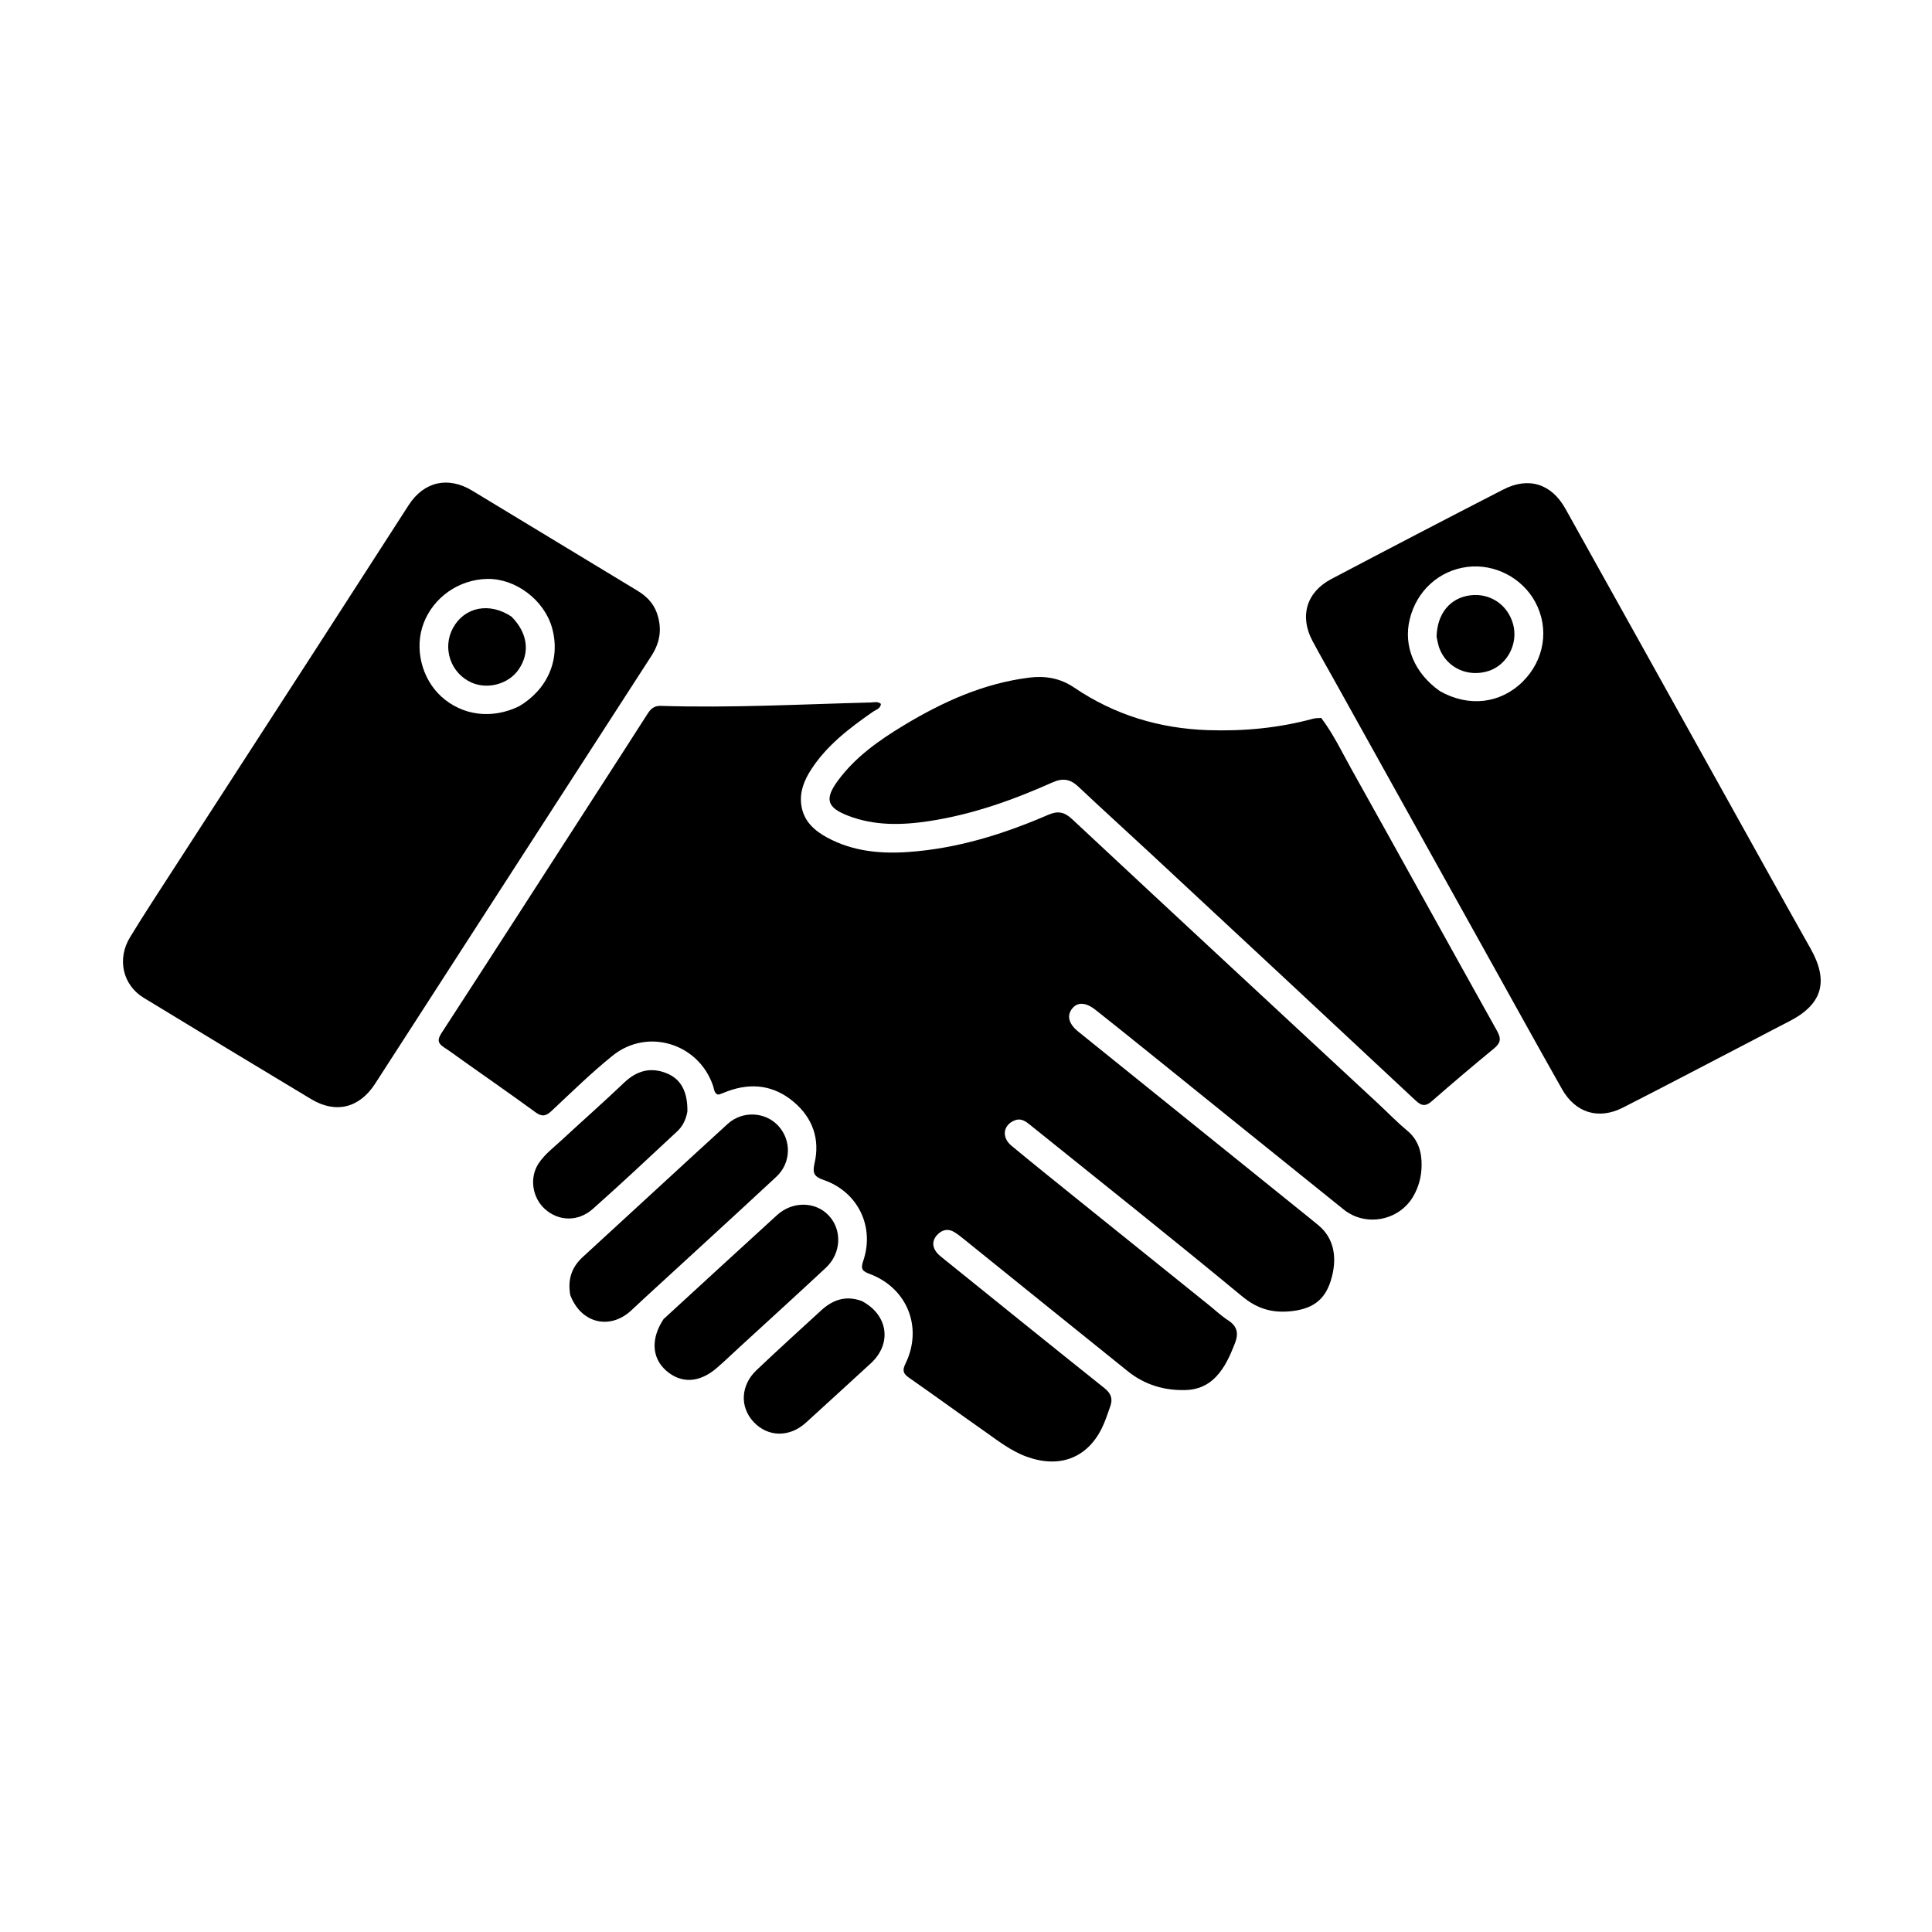 <svg version="1.1" id="Layer_1" xmlns="http://www.w3.org/2000/svg" xmlns:xlink="http://www.w3.org/1999/xlink" x="0px" y="0px"
	 width="100%" viewBox="0 0 976 976" enable-background="new 0 0 976 976" xml:space="preserve">
<path fill="#000000" opacity="1" stroke="none" 
	d="
M234.066,535.96 
	C230.644,533.543 227.587,531.22 224.369,529.146 
	C221.253,527.138 220.779,525.363 223.001,521.944 
	C248.877,482.131 274.562,442.195 300.296,402.29 
	C309.235,388.429 318.198,374.582 327.076,360.682 
	C328.704,358.134 330.403,356.478 333.807,356.586 
	C369.142,357.713 404.433,355.779 439.739,354.883 
	C441.469,354.839 443.367,354.192 445.034,355.592 
	C444.771,358.074 442.486,358.516 440.975,359.569 
	C429.168,367.792 417.753,376.446 409.784,388.727 
	C406.295,394.105 403.886,399.951 404.786,406.597 
	C405.881,414.688 411.26,419.55 417.932,423.15 
	C430.688,430.034 444.533,431.401 458.691,430.42 
	C483.421,428.706 506.754,421.478 529.339,411.706 
	C534.314,409.553 537.529,410.004 541.623,413.827 
	C593.011,461.819 644.597,509.599 696.127,557.44 
	C701.01,561.975 705.643,566.807 710.768,571.047 
	C716.477,575.769 718.245,581.879 718.16,588.793 
	C718.092,594.366 716.71,599.67 713.853,604.524 
	C706.697,616.685 689.922,619.942 678.844,611.051 
	C645.967,584.665 613.193,558.151 580.366,531.703 
	C571.414,524.49 562.447,517.294 553.428,510.163 
	C548.464,506.238 544.289,506.106 541.578,509.571 
	C538.828,513.085 539.887,517.252 544.65,521.093 
	C583.429,552.362 622.222,583.613 661.01,614.871 
	C662.696,616.23 664.373,617.601 666.043,618.98 
	C673.803,625.387 675.974,635.392 672.186,647.257 
	C669.081,656.982 662.687,661.433 651.654,662.445 
	C642.414,663.292 634.999,661.084 627.489,654.875 
	C592.306,625.786 556.566,597.37 520.987,568.761 
	C518.57,566.817 516.071,564.549 512.459,566.043 
	C506.71,568.42 505.865,574.568 510.97,578.795 
	C521.623,587.614 532.405,596.278 543.174,604.956 
	C565.742,623.142 588.335,641.296 610.918,659.463 
	C614.034,661.969 616.966,664.763 620.311,666.911 
	C625.083,669.975 625.845,673.589 623.803,678.742 
	C621.39,684.831 618.865,690.716 614.27,695.548 
	C610.115,699.916 604.939,702.035 599.116,702.215 
	C588.287,702.549 578.324,699.615 569.807,692.776 
	C542.134,670.557 514.544,648.234 486.91,625.965 
	C485.356,624.712 483.781,623.453 482.077,622.426 
	C478.64,620.355 475.503,621.422 473.138,624.172 
	C470.796,626.897 470.962,630.054 473.287,632.837 
	C474.34,634.098 475.704,635.116 476.996,636.158 
	C503.977,657.909 530.922,679.704 558.016,701.314 
	C561.319,703.949 562.196,706.701 560.904,710.38 
	C559.581,714.147 558.357,717.99 556.589,721.551 
	C549.063,736.707 535.105,741.835 518.713,735.908 
	C510.56,732.959 503.907,727.644 496.971,722.775 
	C484.291,713.873 471.769,704.745 459.061,695.882 
	C456.13,693.837 455.84,692.125 457.412,688.909 
	C466.342,670.645 458.361,650.67 439.33,643.55 
	C435.902,642.268 434.614,641.207 436.016,637.182 
	C442.047,619.866 433.477,602.079 416.119,596.112 
	C411.276,594.447 410.34,592.65 411.499,587.617 
	C414.307,575.41 410.531,564.757 400.998,556.681 
	C391.156,548.344 379.84,546.79 367.724,551.212 
	C366.317,551.725 364.938,552.318 363.533,552.837 
	C363.237,552.946 362.88,552.89 362.545,552.911 
	C360.708,552.091 360.783,550.215 360.277,548.695 
	C353.096,527.149 327.143,519.022 309.426,533.33 
	C298.689,542.001 288.778,551.71 278.693,561.162 
	C275.922,563.759 273.896,564.354 270.61,561.954 
	C258.634,553.21 246.46,544.738 234.066,535.96 
z"/>
<path fill="#000000" opacity="1" stroke="none" 
	d="
M331.814,309.599 
	C334.617,317.586 333.458,324.564 329.07,331.349 
	C282.494,403.367 235.997,475.436 189.476,547.49 
	C181.583,559.717 169.652,562.735 157.205,555.264 
	C128.934,538.294 100.734,521.203 72.574,504.05 
	C62.003,497.611 58.982,484.481 65.692,473.473 
	C72.712,461.957 80.12,450.675 87.444,439.346 
	C111.493,402.142 135.598,364.975 159.647,327.771 
	C175.288,303.574 190.842,279.321 206.484,255.125 
	C214.156,243.258 226.374,240.499 238.521,247.846 
	C266.308,264.651 294.065,281.504 321.854,298.305 
	C326.255,300.966 329.847,304.279 331.814,309.599 
M262.228,356.793 
	C276.828,348.138 283.265,332.838 278.887,317.195 
	C274.94,303.09 260.439,292.159 246.069,292.455 
	C231.842,292.748 219.036,301.684 214.013,314.825 
	C209.213,327.38 212.943,342.812 222.978,351.915 
	C233.523,361.481 248.403,363.497 262.228,356.793 
z"/>
<path fill="#000000" opacity="1" stroke="none" 
	d="
M753.858,487.081 
	C727.364,439.443 701.039,392.13 674.714,344.817 
	C670.827,337.83 666.839,330.896 663.069,323.846 
	C656.39,311.359 659.927,299.164 672.525,292.527 
	C701.411,277.307 730.369,262.221 759.41,247.298 
	C772.205,240.723 783.751,244.358 790.802,256.983 
	C818.176,305.996 845.436,355.072 872.75,404.119 
	C886.691,429.151 900.57,454.22 914.642,479.179 
	C924.015,495.804 920.661,507.421 903.675,516.049 
	C898.179,518.84 892.74,521.743 887.271,524.584 
	C864.803,536.257 842.399,548.056 819.837,559.545 
	C807.565,565.794 795.908,562.22 789.119,550.243 
	C777.289,529.372 765.711,508.359 753.858,487.081 
M727.396,349.136 
	C741.864,357.339 757.868,355.537 769.145,344.435 
	C780.243,333.51 782.795,317.485 775.567,304.117 
	C768.956,291.89 755.055,284.687 741.339,286.381 
	C727.027,288.149 715.716,298.382 712.177,312.762 
	C708.854,326.267 714.455,340.053 727.396,349.136 
z"/>
<path fill="#000000" opacity="1" stroke="none" 
	d="
M667.452,362.68 
	C673.667,370.91 677.923,379.974 682.783,388.665 
	C707.405,432.691 731.736,476.88 756.344,520.914 
	C758.525,524.816 757.975,527.002 754.687,529.704 
	C744.141,538.372 733.722,547.199 723.445,556.183 
	C720.298,558.935 718.302,558.905 715.158,555.964 
	C670.768,514.436 626.256,473.038 581.747,431.636 
	C569.432,420.18 556.948,408.903 544.713,397.363 
	C540.651,393.532 536.847,392.945 531.665,395.261 
	C511.707,404.185 491.187,411.479 469.446,414.792 
	C455.628,416.898 441.888,417.231 428.575,412.134 
	C417.713,407.976 416.421,403.675 423.341,394.291 
	C432.107,382.403 443.972,374.049 456.417,366.522 
	C476.088,354.623 496.78,345.222 519.877,342.324 
	C527.979,341.307 535.563,342.531 542.677,347.363 
	C563.027,361.182 585.712,368.026 610.273,368.855 
	C628.19,369.46 645.842,367.811 663.18,363.123 
	C664.447,362.78 665.797,362.742 667.452,362.68 
z"/>
<path fill="#000000" opacity="1" stroke="none" 
	d="
M288.087,654.24 
	C286.675,646.353 288.784,640.145 294.453,634.956 
	C318.874,612.596 343.159,590.088 367.614,567.765 
	C375.085,560.945 386.732,561.63 393.268,568.834 
	C399.912,576.159 399.668,587.517 392.177,594.476 
	C370.116,614.974 347.872,635.273 325.702,655.654 
	C323.498,657.68 321.295,659.709 319.126,661.773 
	C308.317,672.062 293.538,668.661 288.087,654.24 
z"/>
<path fill="#000000" opacity="1" stroke="none" 
	d="
M335.243,666.345 
	C354.498,648.662 373.486,631.222 392.532,613.846 
	C400.325,606.736 411.862,606.871 418.608,613.995 
	C425.518,621.293 425.042,633.136 417.2,640.448 
	C402.723,653.945 388.072,667.255 373.494,680.643 
	C369.695,684.131 365.985,687.721 362.08,691.086 
	C353.288,698.662 344.059,699.062 336.46,692.348 
	C329.264,685.99 328.705,676.138 335.243,666.345 
z"/>
<path fill="#000000" opacity="1" stroke="none" 
	d="
M347.249,561.571 
	C346.487,565.704 344.84,568.996 342.107,571.535 
	C327.977,584.662 313.942,597.901 299.509,610.689 
	C292.035,617.311 282.275,616.975 275.399,610.895 
	C268.879,605.13 267.31,594.972 272.091,587.735 
	C275.141,583.117 279.615,579.767 283.629,576.044 
	C294.115,566.319 304.867,556.876 315.212,547.005 
	C321.545,540.962 328.492,538.915 336.62,542.126 
	C344.005,545.044 347.444,551.508 347.249,561.571 
z"/>
<path fill="#000000" opacity="1" stroke="none" 
	d="
M435.387,657.258 
	C448.748,664.3 450.684,678.852 439.906,688.719 
	C428.983,698.719 418.085,708.747 407.123,718.703 
	C398.857,726.211 387.985,726.049 380.779,718.418 
	C373.625,710.844 374.082,699.822 382.217,692.123 
	C392.973,681.943 403.916,671.959 414.848,661.967 
	C420.637,656.675 427.222,654.241 435.387,657.258 
z"/>
<path fill="#000000" opacity="1" stroke="none" 
	d="
M258.394,311.496 
	C266.661,319.858 267.873,329.747 261.936,338.31 
	C256.935,345.522 246.49,348.424 238.324,344.869 
	C227.648,340.222 223.26,327.337 228.886,317.155 
	C234.713,306.607 247.239,304.08 258.394,311.496 
z"/>
<path fill="#000000" opacity="1" stroke="none" 
	d="
M725.733,321.748 
	C725.935,309.997 732.589,301.984 742.799,300.734 
	C752.783,299.512 761.626,305.461 764.357,315.237 
	C767.104,325.071 761.524,335.832 752.069,338.935 
	C741.662,342.351 730.88,337.426 727.141,327.475 
	C726.503,325.777 726.208,323.951 725.733,321.748 
z"/>
</svg>